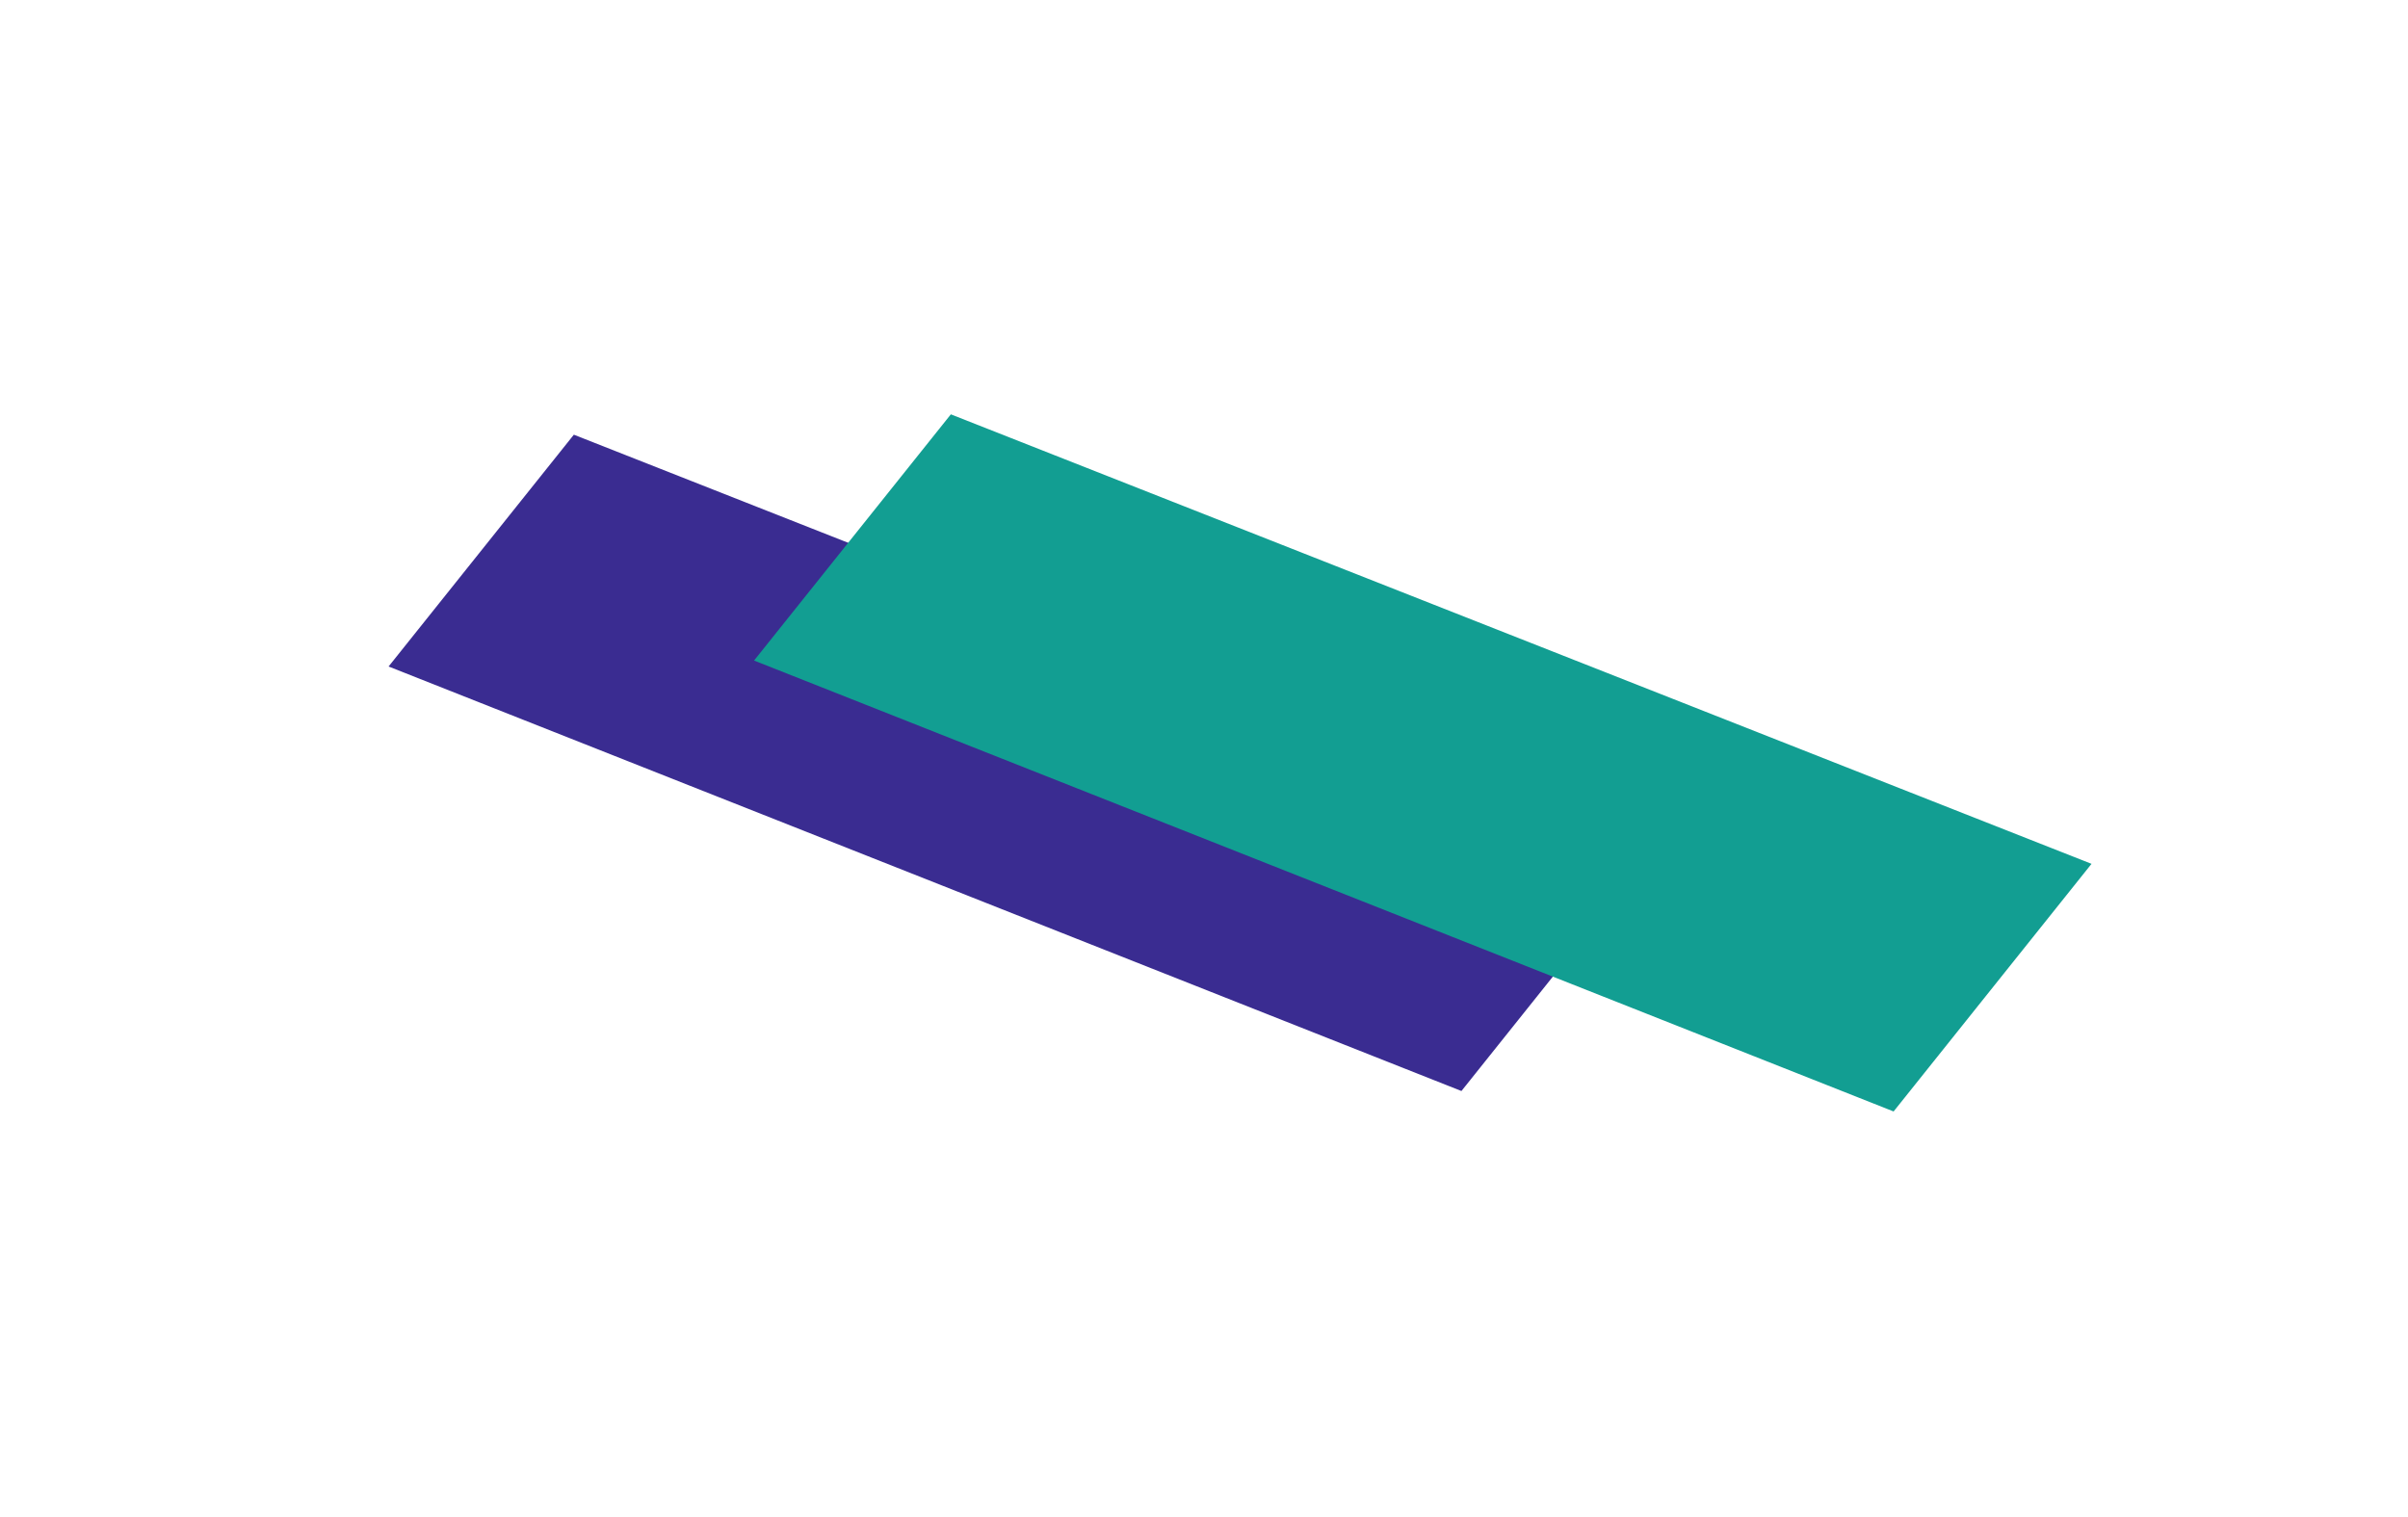 <?xml version="1.0" encoding="UTF-8"?><svg xmlns="http://www.w3.org/2000/svg" viewBox="0 0 343 216.15"><defs><style>.cls-1{fill:#3a2c91;}.cls-1,.cls-2,.cls-3{mix-blend-mode:multiply;}.cls-2{fill:#129e92;}.cls-4{isolation:isolate;}</style></defs><g class="cls-4"><g id="Layer_1"><g class="cls-3"><path id="Path_229" class="cls-1" d="M208.17,155.41L55.35,94.94l26.39-33.02,152.97,60.28-26.54,33.21Z"/><path id="Path_230" class="cls-2" d="M269.72,158.32L107.41,94.09l28.03-35.07,162.48,64.03-28.19,35.27Z"/></g></g></g></svg>